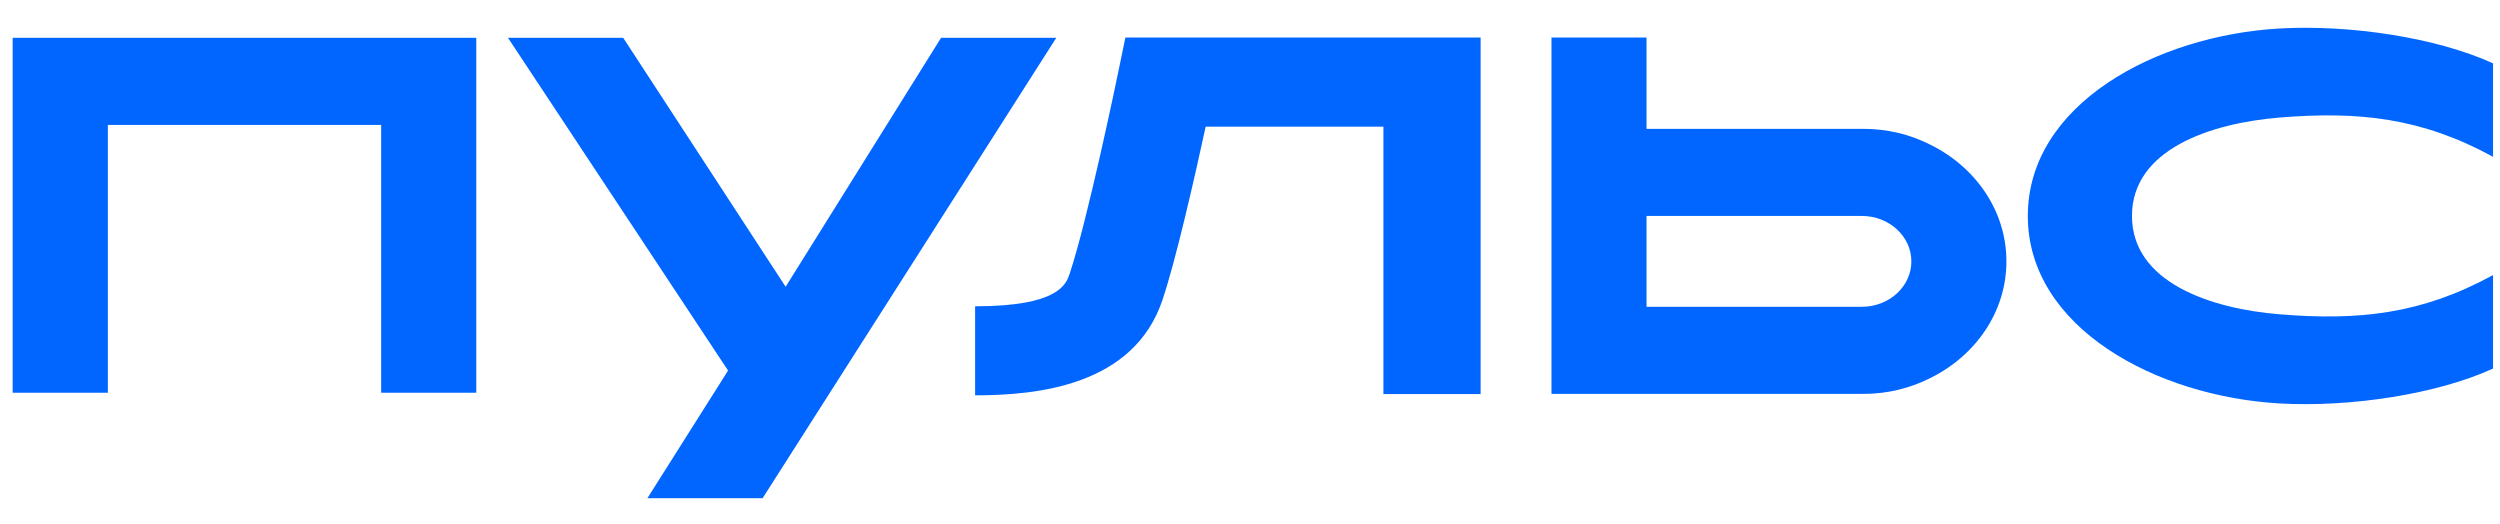<svg width="148" height="31" viewBox="0 0 148 31" fill="none" xmlns="http://www.w3.org/2000/svg">
<g clip-path="url(#clip0_840_6674)">
<path d="M62.533 2.236H55.713L46.51 16.977L36.891 2.236H30.071L43.102 21.937L38.325 29.495H45.145L62.533 2.236Z" fill="#0066FF"/>
<path d="M28.196 23.251H22.565V7.396H6.386V23.251H0.75V2.236H28.196V23.251Z" fill="#0066FF"/>
<path d="M57.727 23.404V18.132C62.677 18.132 63.117 16.825 63.326 16.196C64.387 13.029 66.163 4.457 66.179 4.37L66.623 2.224H87.653V23.329H81.898V7.5H71.375C70.754 10.358 69.636 15.322 68.822 17.744C67.128 22.821 61.448 23.404 57.727 23.404Z" fill="#0066FF"/>
<path d="M114.213 8.536C113.054 7.956 111.73 7.628 110.321 7.628H97.475V2.224H91.848V23.318H110.321C111.73 23.318 113.054 22.986 114.213 22.41C116.93 21.096 118.78 18.482 118.78 15.473C118.78 12.464 116.93 9.85 114.213 8.536ZM110.218 18.162H97.475V12.784H110.218C111.837 12.784 113.153 13.989 113.153 15.473C113.153 16.957 111.841 18.162 110.218 18.162Z" fill="#0066FF"/>
<path d="M134.956 6.959C139.605 6.578 143.337 6.959 147.588 9.282V3.75C144.258 2.228 139.128 1.449 134.956 1.686C127.656 2.1 120.047 6.171 120.047 12.785C120.047 19.398 127.656 23.469 134.956 23.884C139.132 24.121 144.258 23.341 147.588 21.82V16.284C143.337 18.611 139.605 18.988 134.956 18.607C130.833 18.272 126.213 16.702 126.213 12.781C126.213 8.86 130.833 7.294 134.956 6.959Z" fill="#0066FF"/>
</g>
<defs>
<clipPath id="clip0_840_6674">
<rect width="146.842" height="30" fill="white" transform="translate(0.75 0.25)"/>
</clipPath>
</defs>
</svg>
